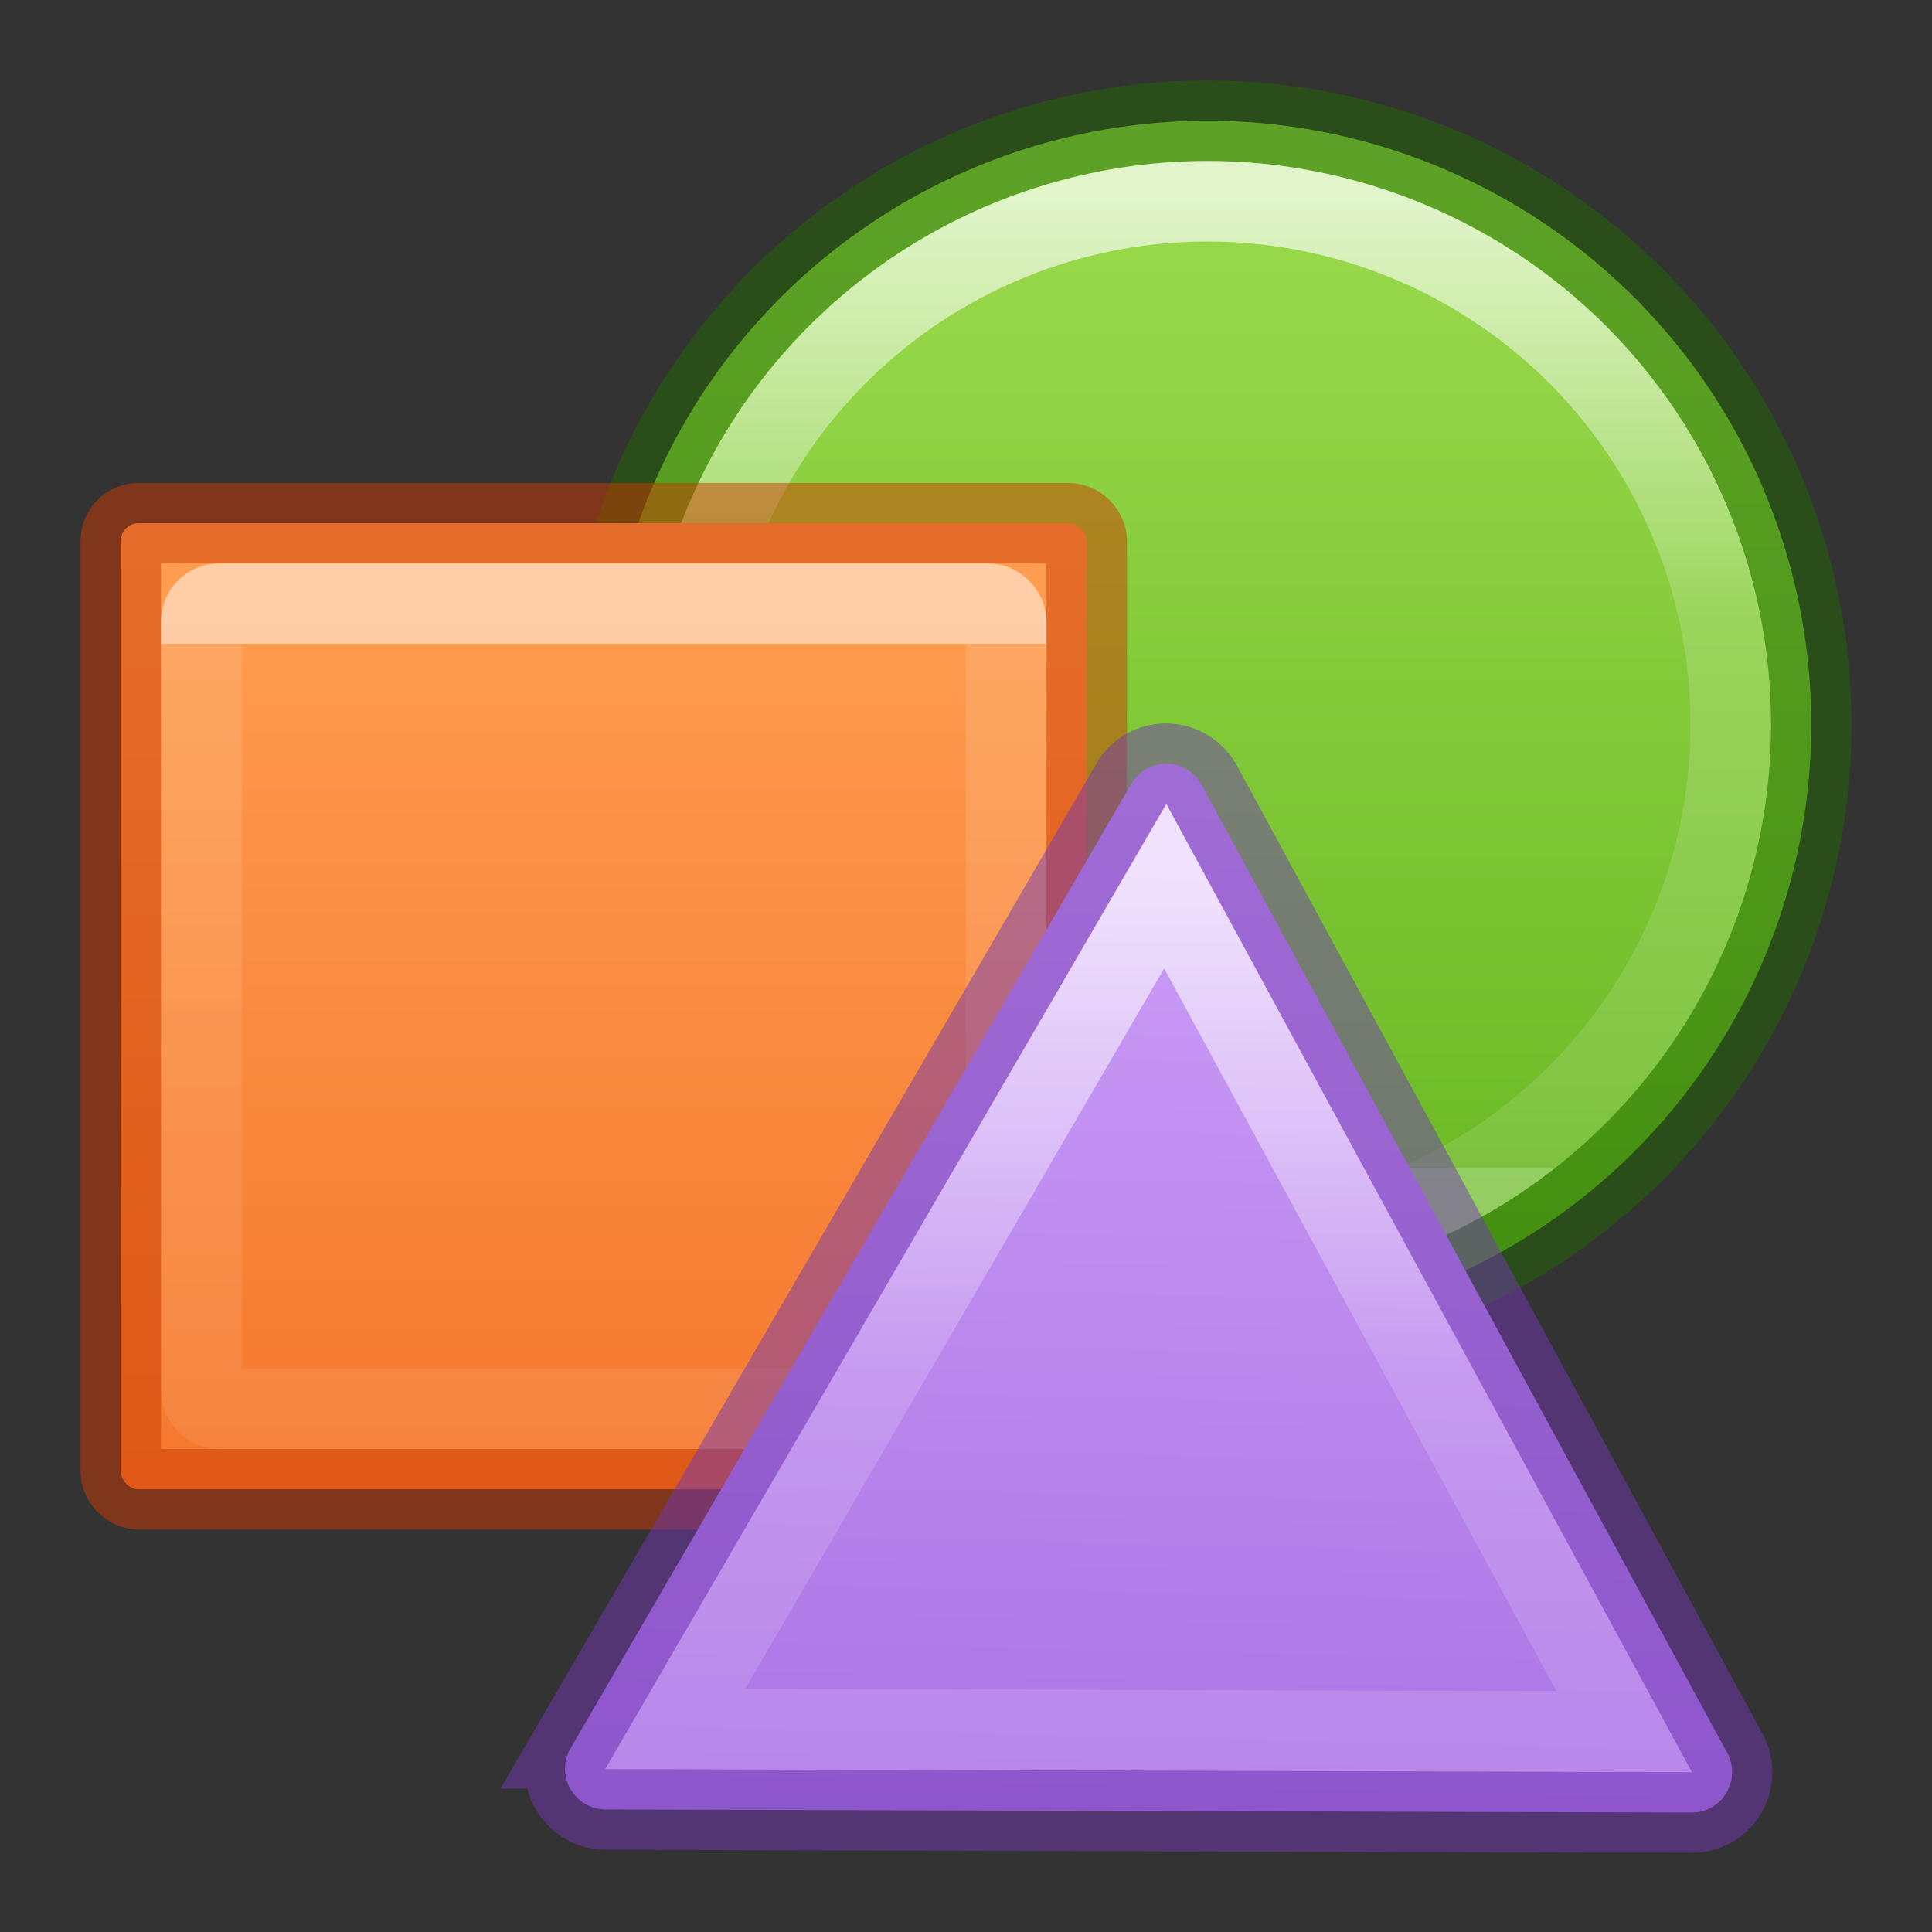 <svg height="24" width="24" xmlns="http://www.w3.org/2000/svg" xmlns:xlink="http://www.w3.org/1999/xlink"><rect width="100%" height="100%" fill="#333333" stroke="none"/><linearGradient id="a"><stop offset="0" stop-color="#fff"/><stop offset=".429" stop-color="#fff" stop-opacity=".235"/><stop offset="1" stop-color="#fff" stop-opacity=".157"/><stop offset="1" stop-color="#fff" stop-opacity=".392"/></linearGradient><linearGradient id="b" gradientUnits="userSpaceOnUse" x1="48" x2="48" y1="28" y2="84"><stop offset="0" stop-color="#ffa154"/><stop offset="1" stop-color="#f37329"/></linearGradient><linearGradient id="c" gradientUnits="userSpaceOnUse" x1="44" x2="44" y1="32" y2="72"><stop offset="0" stop-color="#fff"/><stop offset="0" stop-color="#fff" stop-opacity=".235"/><stop offset="1" stop-color="#fff" stop-opacity=".157"/><stop offset="1" stop-color="#fff" stop-opacity=".392"/></linearGradient><linearGradient id="d" gradientUnits="userSpaceOnUse" x1="-21.165" x2="56.745" y1="28.962" y2=".924"><stop offset="0" stop-color="#cd9ef7"/><stop offset="1" stop-color="#a56de2"/></linearGradient><linearGradient id="e" gradientUnits="userSpaceOnUse" x1="-14.908" x2="59.54" xlink:href="#a" y1="29.584" y2=".923"/><linearGradient id="f" gradientTransform="matrix(1.383 0 0 1.414 -11.892 21.511)" gradientUnits="userSpaceOnUse" x1="19.442" x2="19.442" y1="-13.795" y2="-3.896"><stop offset="0" stop-color="#9bdb4d"/><stop offset="1" stop-color="#68b723"/></linearGradient><linearGradient id="g" gradientUnits="userSpaceOnUse" x1="15" x2="15" xlink:href="#a" y1="2.5" y2="14.5"/><path d="m22.5 9a7.5 7.5 0 0 1 -7.5 7.5 7.5 7.5 0 0 1 -7.5-7.5 7.5 7.5 0 0 1 7.5-7.5 7.5 7.5 0 0 1 7.5 7.5z" fill="url(#f)"/><circle cx="15" cy="9" fill="none" opacity=".5" r="7.5" stroke="#206b00" stroke-linecap="round" stroke-linejoin="round"/><circle cx="15" cy="9" fill="none" opacity=".7" r="6.5" stroke="url(#g)" stroke-linecap="round" stroke-linejoin="round"/><g transform="matrix(.25 0 0 .25 -5 -1)"><rect fill="url(#b)" fill-rule="evenodd" height="48" rx=".878" width="48" x="26" y="30"/><g fill="none" stroke-width="4"><rect height="48" opacity=".5" rx=".878" stroke="#cc3b02" width="48" x="26" y="30"/><rect height="40" opacity=".5" rx=".878" stroke="url(#c)" transform="translate(4 4)" width="40" x="26" y="30"/></g></g><g transform="matrix(-.063 .166 -.166 -.064 16.963 15.355)"><path d="m26.795-37.398a2.829 2.829 0 0 0 -2.164.986l-49.955 58.273a2.829 2.829 0 0 0 1.688 4.633l77.092 12.715a2.829 2.829 0 0 0 3.104-3.801l-27.137-70.988a2.829 2.829 0 0 0 -2.627-1.818z" fill="url(#d)"/><g fill="none" stroke-width="5.626"><path d="m26.795-37.398a2.829 2.829 0 0 0 -2.164.986l-49.955 58.273a2.829 2.829 0 0 0 1.688 4.633l77.092 12.715a2.829 2.829 0 0 0 3.104-3.801l-27.137-70.988a2.829 2.829 0 0 0 -2.627-1.818z" opacity=".5" stroke="#7239b3"/><path d="m25.84-29.158-43.635 50.9 67.338 11.105z" opacity=".7" stroke="url(#e)"/></g></g></svg>